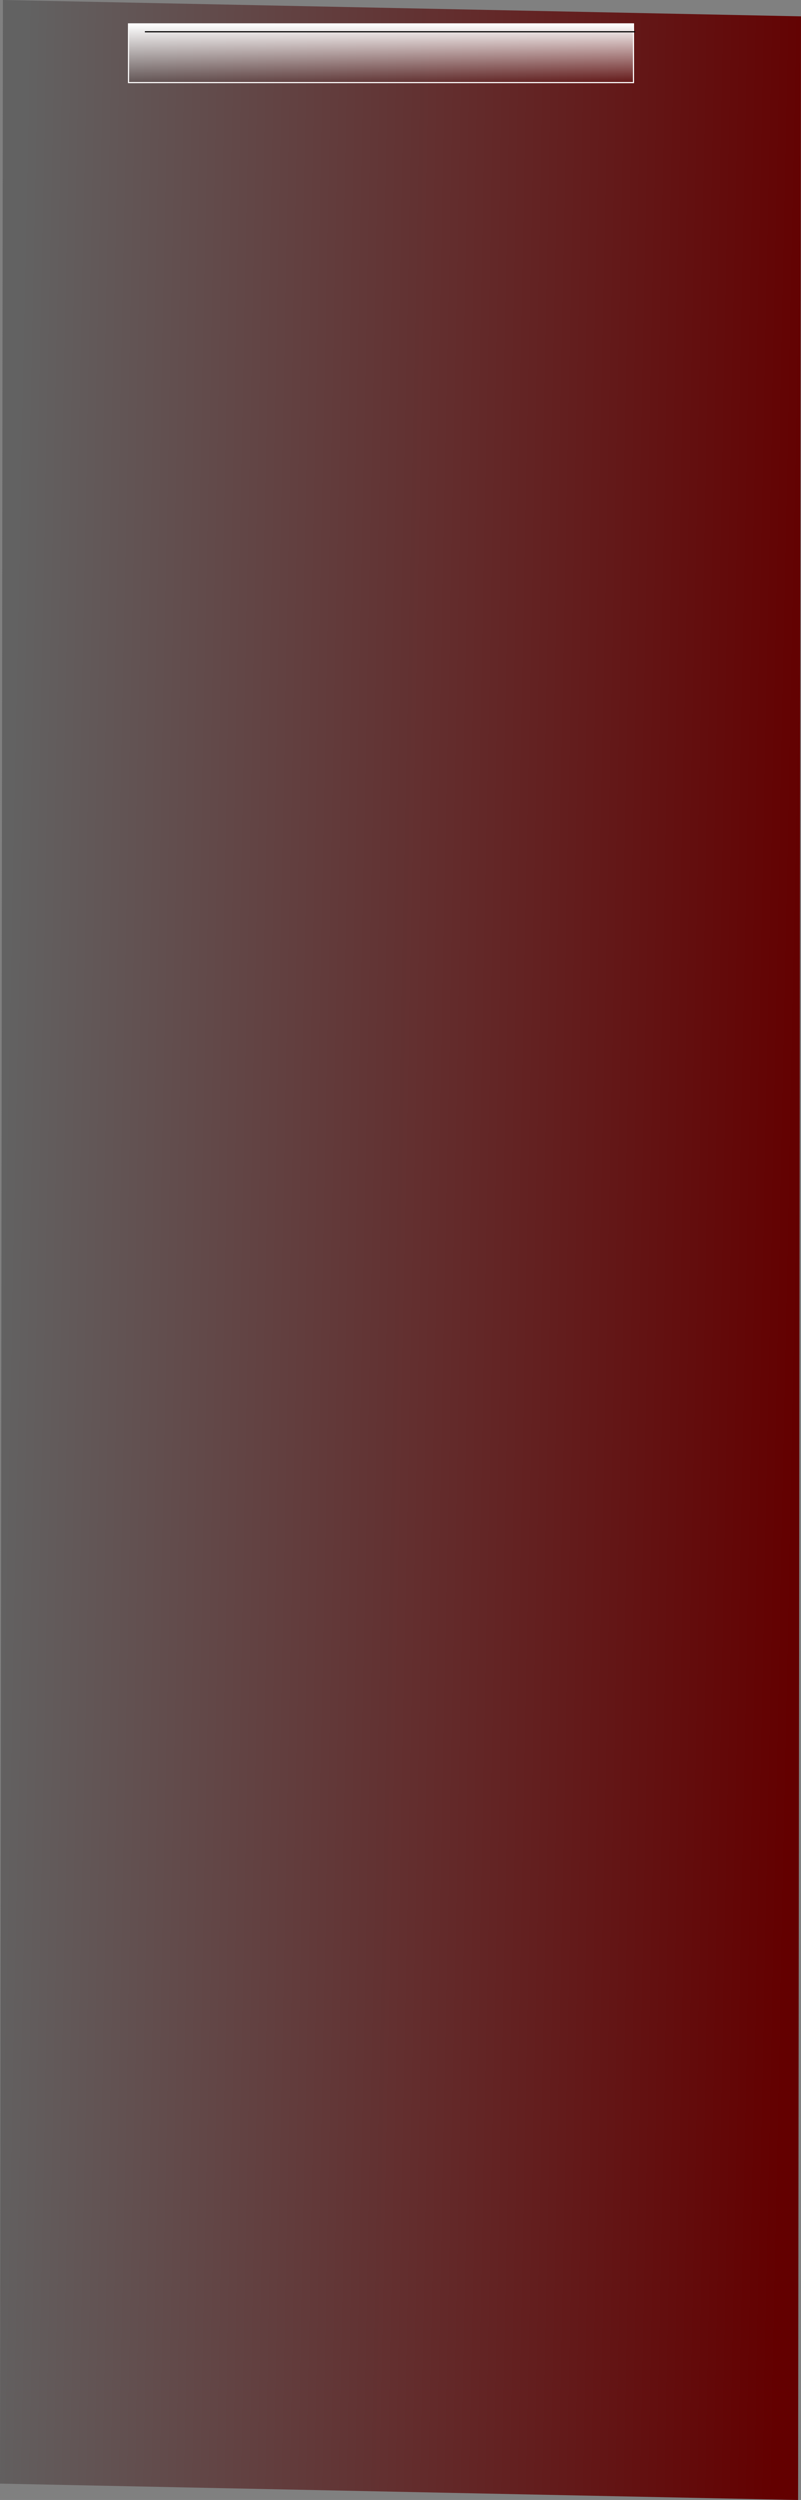 <svg version="1.1" xmlns="http://www.w3.org/2000/svg" xmlns:xlink="http://www.w3.org/1999/xlink" width="1064.385" height="3319.144" viewBox="0,0,1064.385,3319.144"><rect x="0" y="0" width="1064.385" height="3319.144" fill="#808080" stroke="none"/><defs><linearGradient x1="-194.104" y1="1605.775" x2="866.413" y2="1627.484" gradientUnits="userSpaceOnUse" id="color-1"><stop offset="0" stop-color="#626262"/><stop offset="1" stop-color="#630000"/></linearGradient><linearGradient x1="310.25" y1="-11.25" x2="310.25" y2="66.714" gradientUnits="userSpaceOnUse" id="color-2"><stop offset="0" stop-color="#ffffff"/><stop offset="1" stop-color="#ffffff" stop-opacity="0"/></linearGradient></defs><g transform="translate(196.038,42.943)"><g stroke-miterlimit="10"><path d="M-196.038,3254.493l3.867,-3297.435l1060.518,21.709l-3.867,3297.435z" fill="url(#color-1)" stroke="none" stroke-width="0"/><path d="M-25.25,66.714v-77.964h671v77.964z" fill="url(#color-2)" stroke="#ffffff" stroke-width="1.5"/><path d="M-3.25,-0.25v-1h651v1z" fill="#000000" stroke="#000000" stroke-width="0.5"/></g></g></svg>